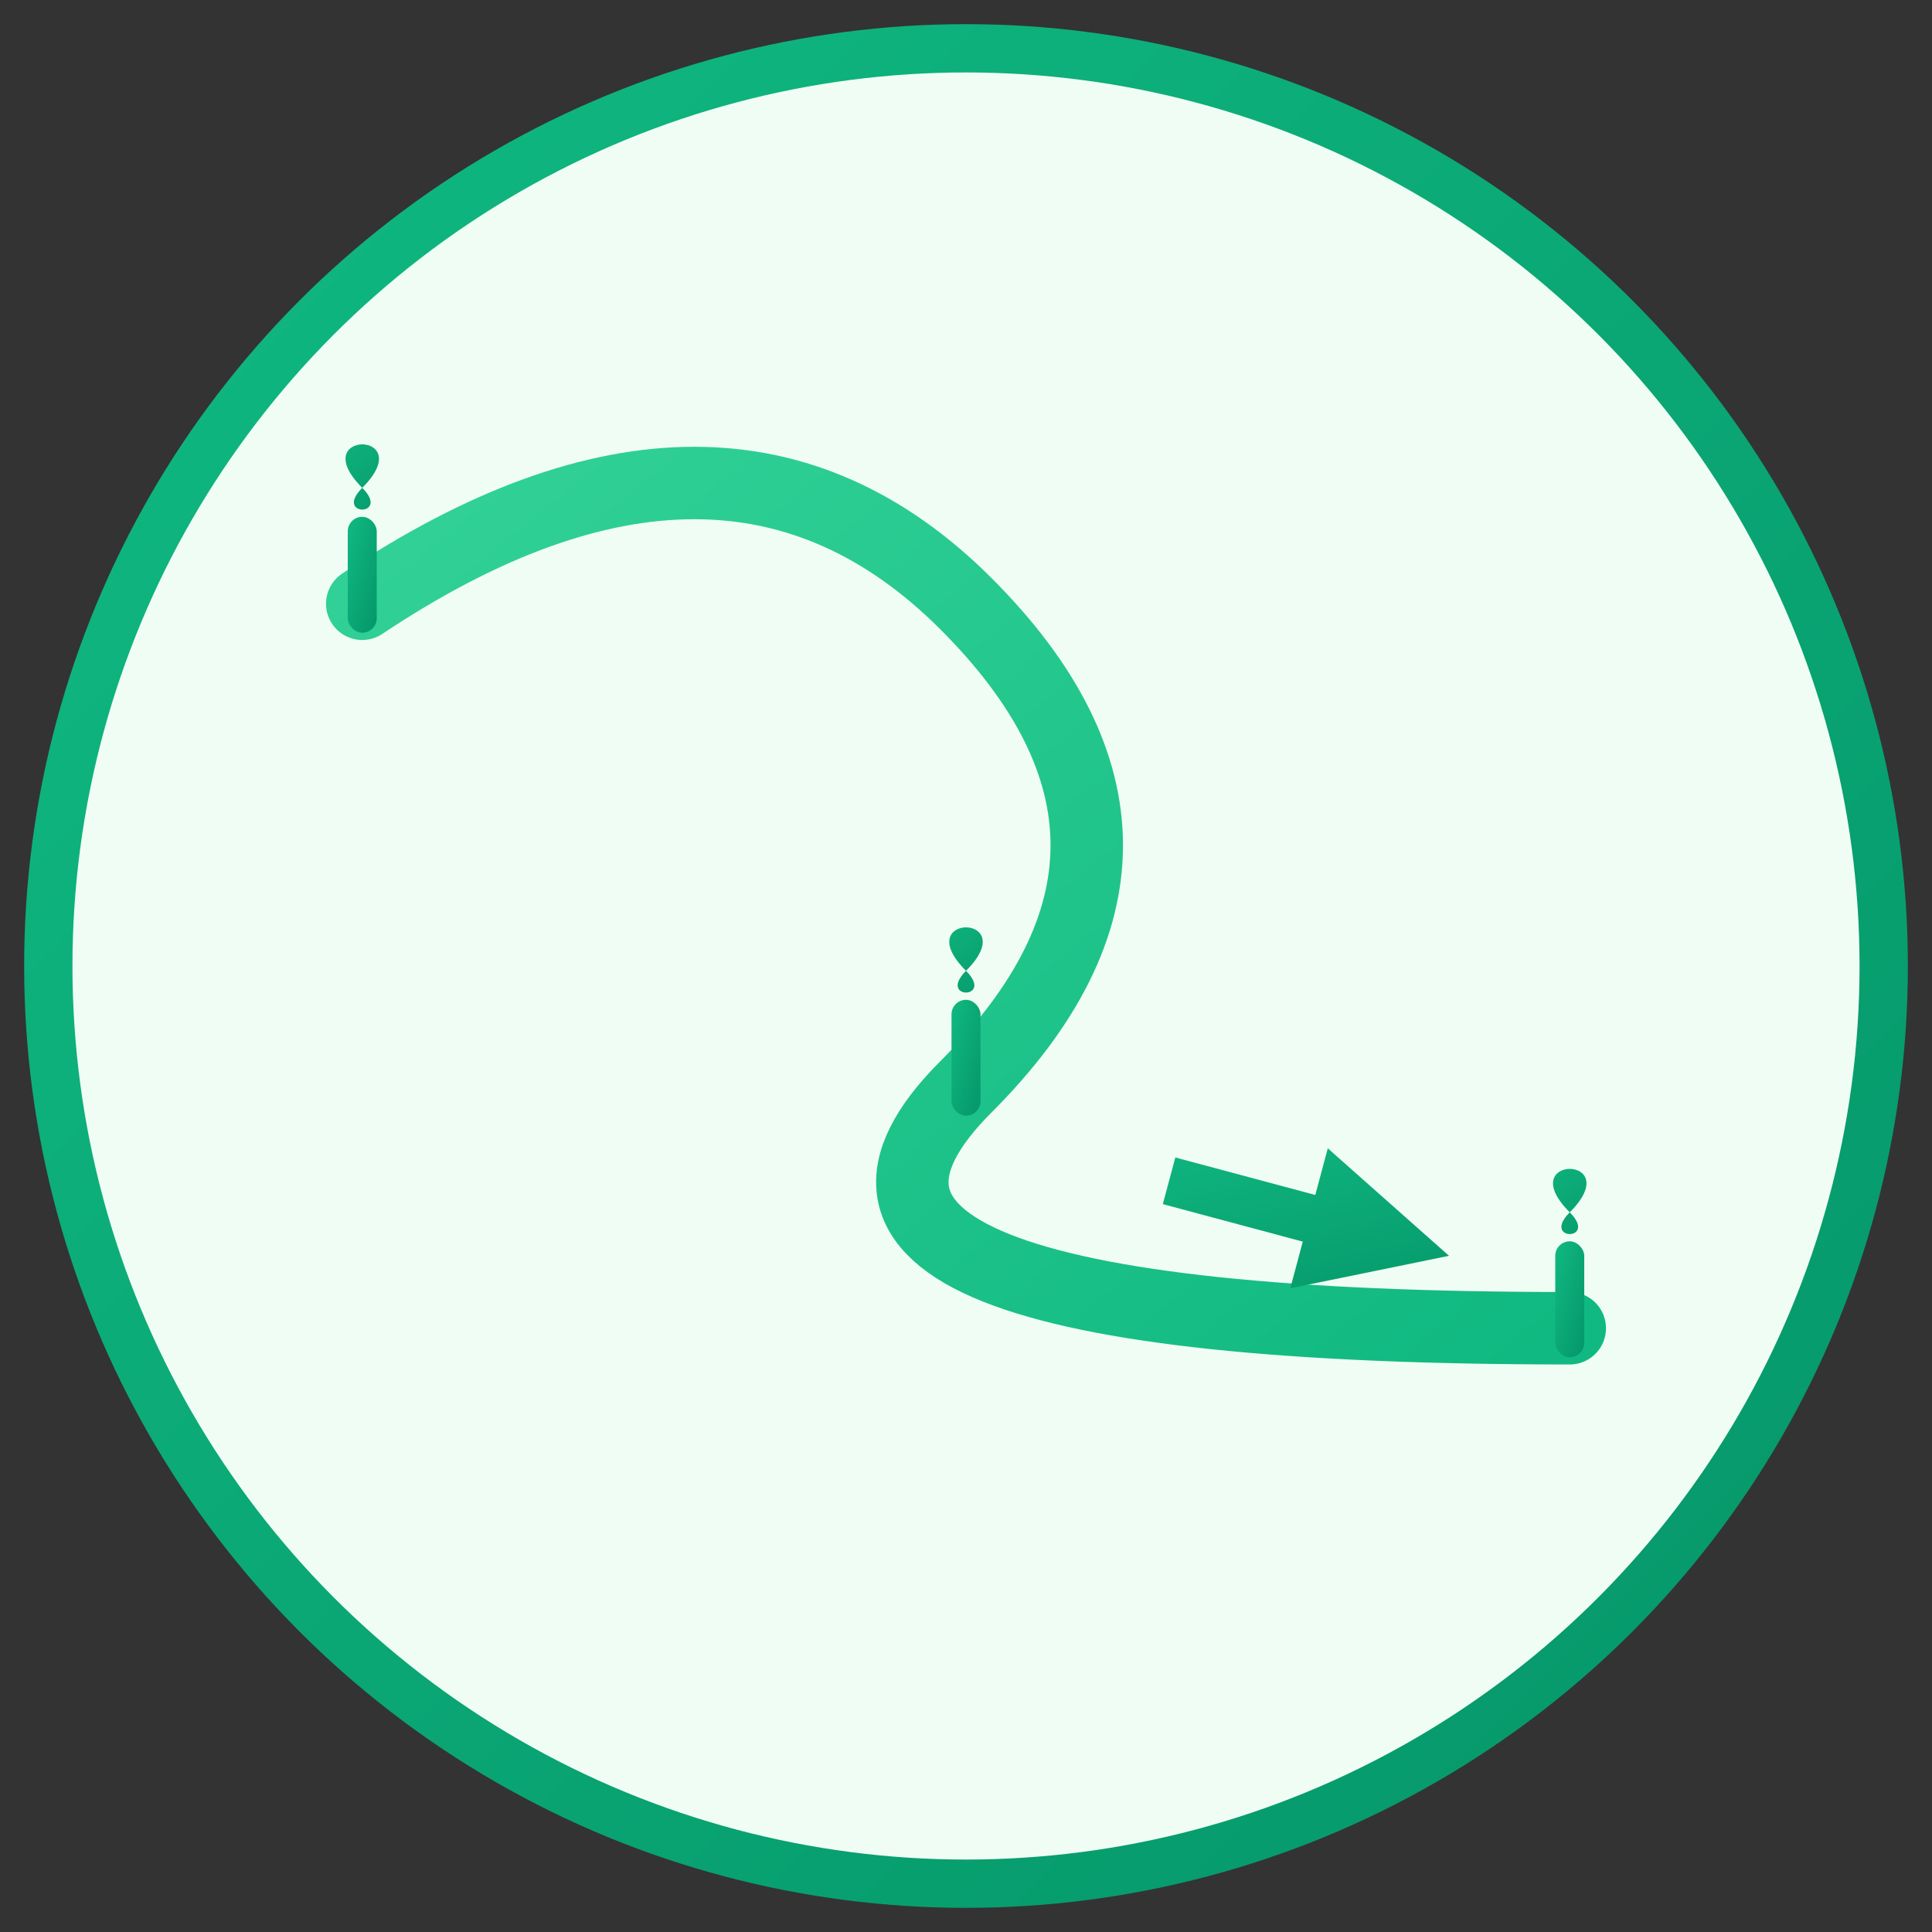 <svg width="80" height="80" viewBox="0 0 80 80" fill="none" xmlns="http://www.w3.org/2000/svg">
  <rect x="0" y="0" width="80" height="80" fill="#333333" stroke="none"/>
  <defs>
    <linearGradient id="leafGradient2" x1="0%" y1="0%" x2="100%" y2="100%">
      <stop offset="0%" stop-color="#10B981"/>
      <stop offset="100%" stop-color="#059669"/>
    </linearGradient>
    <linearGradient id="pathGradient" x1="0%" y1="0%" x2="100%" y2="100%">
      <stop offset="0%" stop-color="#34D399"/>
      <stop offset="100%" stop-color="#10B981"/>
    </linearGradient>
  </defs>
  
  <!-- Background circle -->
  <circle cx="40" cy="40" r="38" fill="#F0FDF4" stroke="url(#leafGradient2)" stroke-width="2"/>
  
  <!-- Journey path with leaves -->
  <g transform="translate(40, 40)">
    <!-- Winding path -->
    <path d="M-25 -15 Q-10 -25, 0 -15 Q10 -5, 0 5 Q-10 15, 25 15" 
          stroke="url(#pathGradient)" stroke-width="3" fill="none" stroke-linecap="round"/>
    
    <!-- Journey markers (leaves) -->
    <!-- Start leaf -->
    <g transform="translate(-25, -15) scale(0.6)">
      <path d="M0 -8 C-4 -12, 4 -12, 0 -8 C-2 -6, 2 -6, 0 -8 Z" fill="url(#leafGradient2)"/>
      <rect x="-1" y="-6" width="2" height="8" fill="url(#leafGradient2)" rx="1"/>
    </g>
    
    <!-- Middle leaf -->
    <g transform="translate(0, 5) scale(0.6)">
      <path d="M0 -8 C-4 -12, 4 -12, 0 -8 C-2 -6, 2 -6, 0 -8 Z" fill="url(#leafGradient2)"/>
      <rect x="-1" y="-6" width="2" height="8" fill="url(#leafGradient2)" rx="1"/>
    </g>
    
    <!-- End leaf -->
    <g transform="translate(25, 15) scale(0.6)">
      <path d="M0 -8 C-4 -12, 4 -12, 0 -8 C-2 -6, 2 -6, 0 -8 Z" fill="url(#leafGradient2)"/>
      <rect x="-1" y="-6" width="2" height="8" fill="url(#leafGradient2)" rx="1"/>
    </g>
    
    <!-- Arrow pointing along path -->
    <g transform="translate(20, 12) rotate(15)">
      <path d="M0 0 L-6 -3 L-6 -1 L-12 -1 L-12 1 L-6 1 L-6 3 Z" fill="url(#leafGradient2)"/>
    </g>
  </g>
</svg>